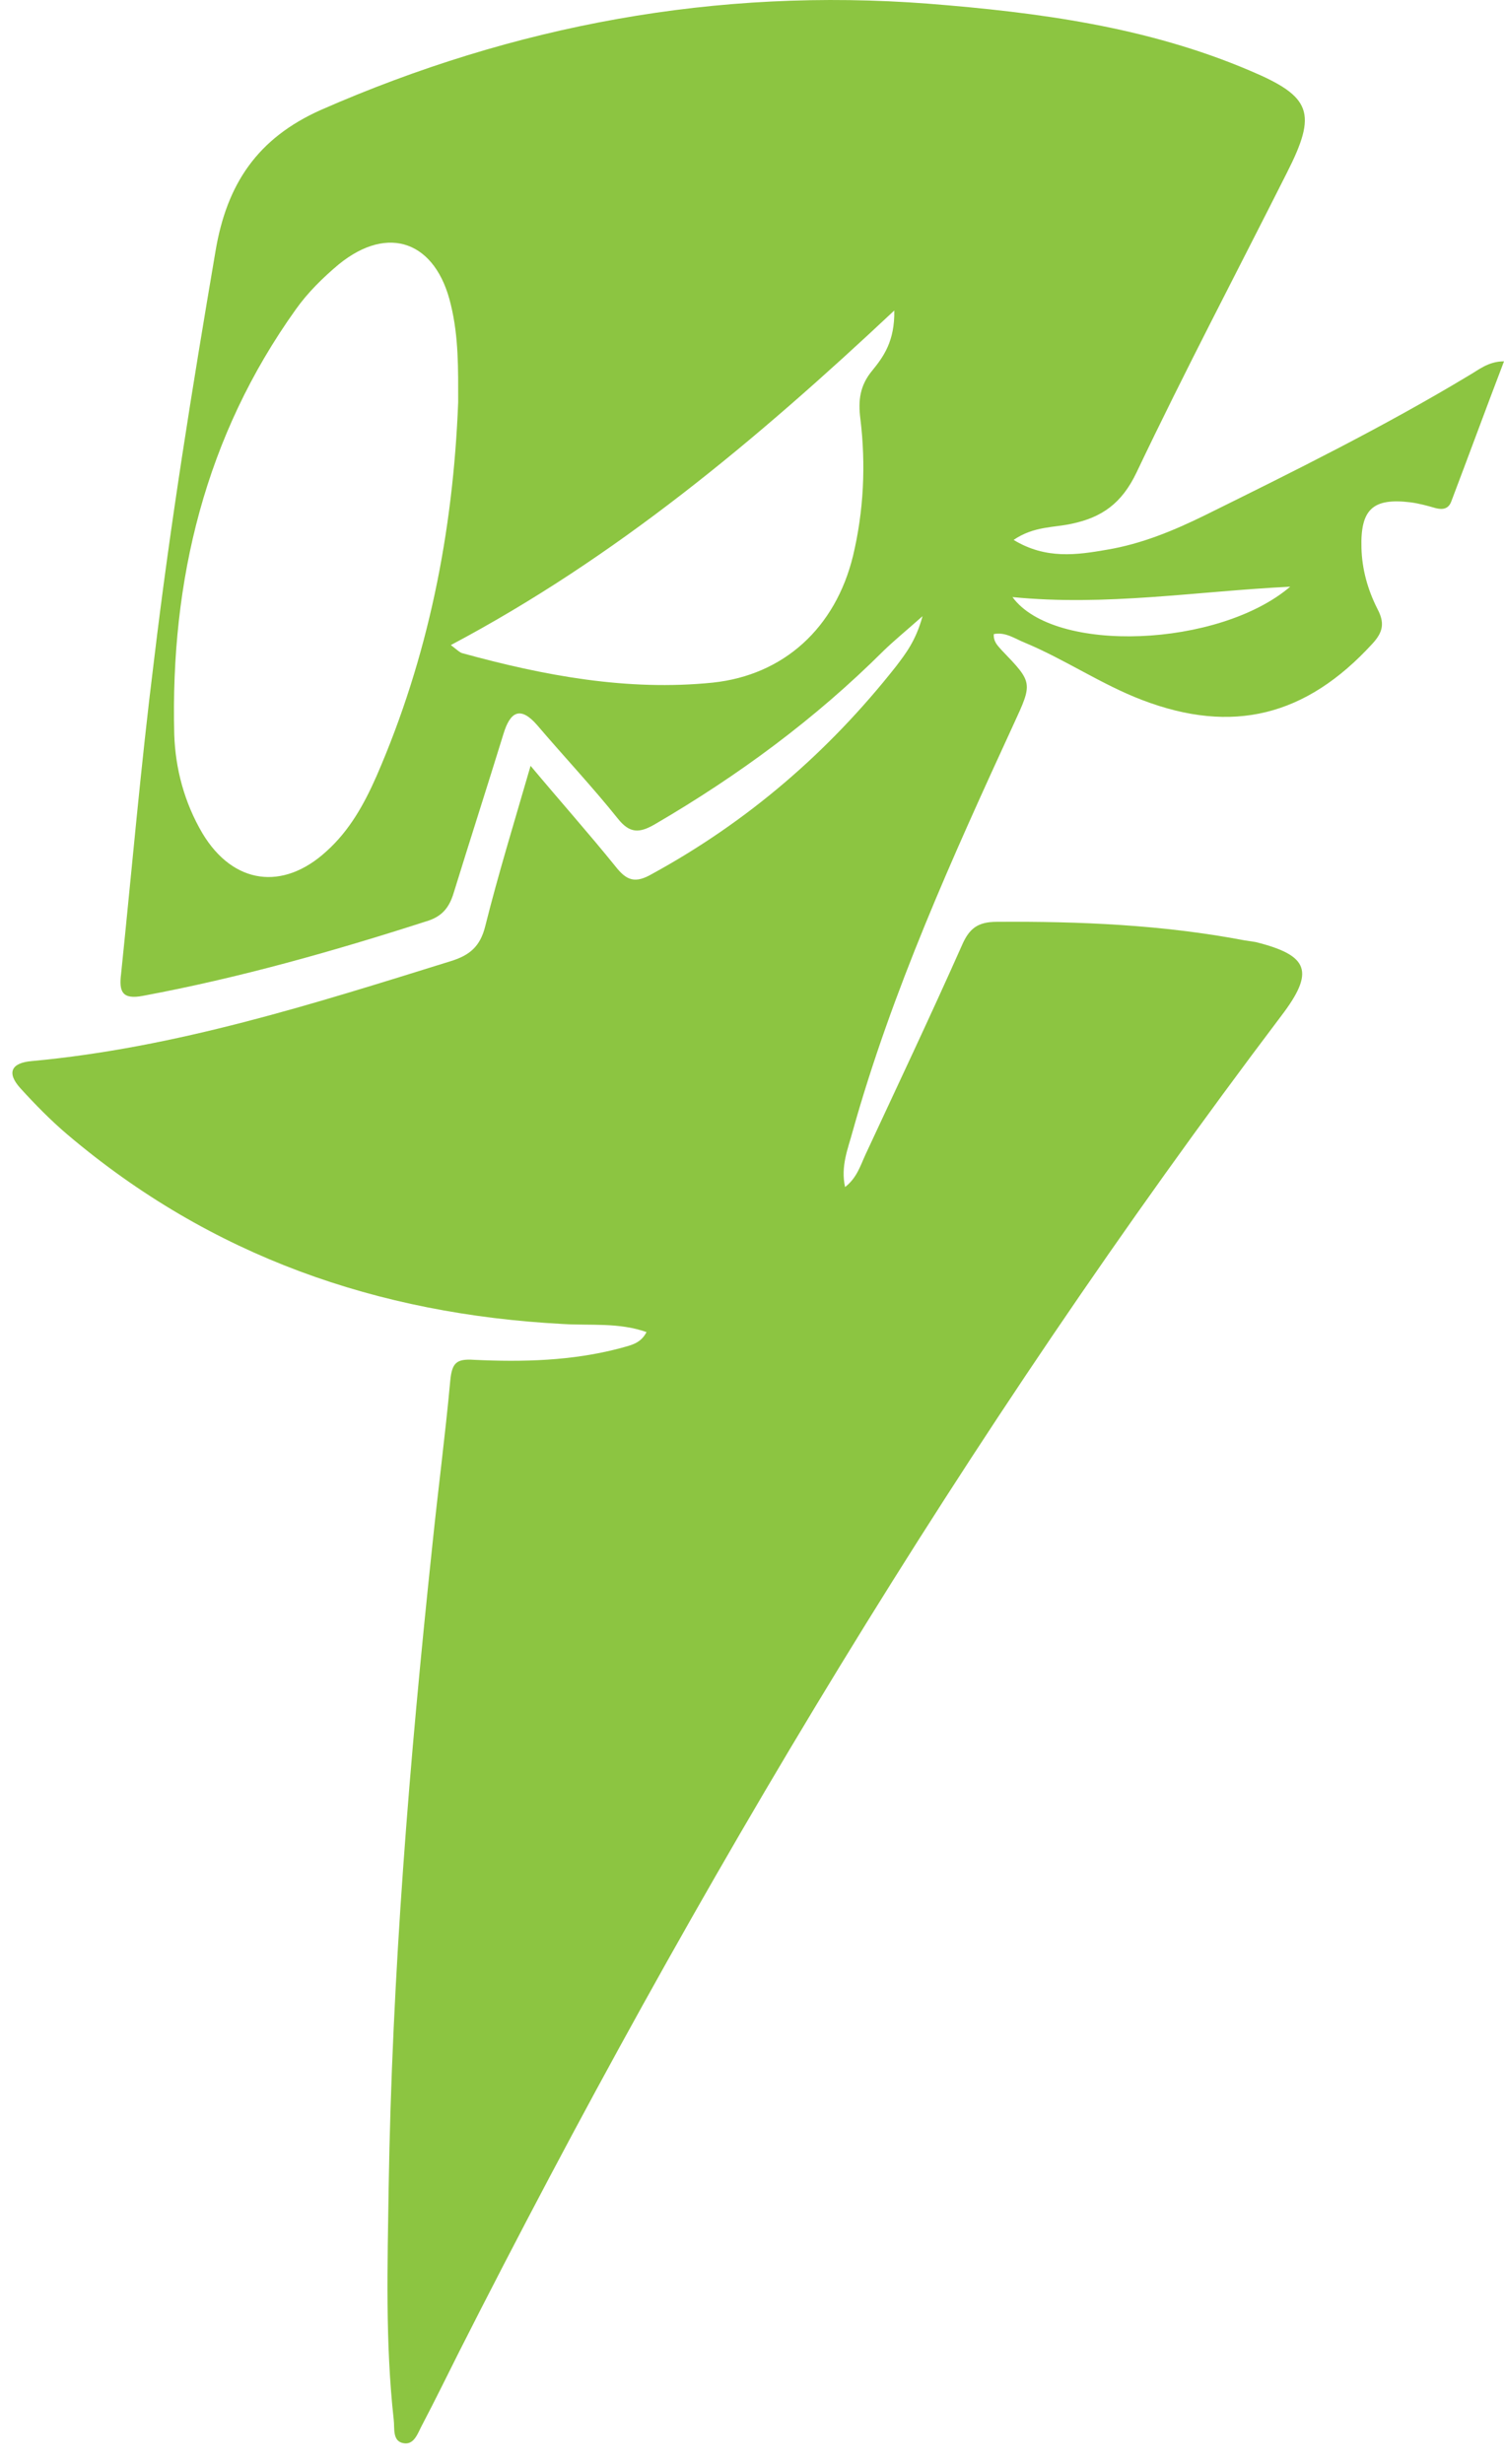 <svg viewBox="0 0 58 95" fill="none" xmlns="http://www.w3.org/2000/svg">
<path d="M39.089 20.817C40.332 21.574 41.532 21.396 42.688 21.195C44.019 20.973 45.262 20.46 46.483 19.859C49.908 18.166 53.332 16.472 56.626 14.489C57.018 14.267 57.389 13.932 58 13.932C57.302 15.759 56.648 17.542 55.971 19.324C55.862 19.636 55.623 19.658 55.361 19.591C55.055 19.502 54.728 19.413 54.401 19.369C52.94 19.19 52.46 19.636 52.503 21.129C52.525 21.953 52.743 22.733 53.114 23.468C53.398 24.003 53.354 24.359 52.918 24.827C50.366 27.612 47.53 28.325 44.04 26.988C42.47 26.387 41.074 25.428 39.525 24.782C39.133 24.626 38.784 24.359 38.325 24.448C38.304 24.76 38.5 24.916 38.631 25.072C39.831 26.32 39.831 26.32 39.089 27.924C36.733 33.048 34.399 38.194 32.873 43.653C32.698 44.299 32.414 44.967 32.589 45.769C33.047 45.413 33.178 44.945 33.374 44.522C34.617 41.848 35.883 39.175 37.082 36.479C37.366 35.81 37.693 35.543 38.435 35.543C41.641 35.521 44.825 35.655 47.988 36.256C48.141 36.278 48.272 36.301 48.425 36.323C50.475 36.835 50.715 37.459 49.406 39.175C37.213 55.305 26.852 72.616 17.691 90.706C17.233 91.62 16.775 92.555 16.295 93.469C16.121 93.781 15.99 94.271 15.575 94.204C15.117 94.137 15.226 93.625 15.183 93.291C14.856 90.328 14.943 87.364 14.987 84.401C15.117 76.113 15.794 67.87 16.666 59.649C16.884 57.51 17.168 55.372 17.364 53.233C17.43 52.542 17.604 52.386 18.28 52.431C20.156 52.52 22.054 52.475 23.908 51.985C24.279 51.874 24.693 51.829 24.933 51.361C23.864 50.983 22.773 51.116 21.705 51.049C14.572 50.671 8.138 48.443 2.597 43.742C1.965 43.207 1.354 42.583 0.787 41.96C0.242 41.358 0.438 40.979 1.223 40.912C6.785 40.4 12.086 38.707 17.386 37.058C18.106 36.835 18.52 36.501 18.716 35.699C19.218 33.694 19.829 31.711 20.461 29.528C21.617 30.909 22.708 32.135 23.733 33.404C24.169 33.961 24.497 34.073 25.151 33.694C28.815 31.689 31.935 29.015 34.552 25.696C34.923 25.206 35.315 24.715 35.577 23.758C34.923 24.337 34.487 24.693 34.072 25.094C31.433 27.723 28.466 29.907 25.26 31.778C24.649 32.135 24.279 32.135 23.82 31.555C22.839 30.33 21.748 29.171 20.723 27.968C20.069 27.211 19.676 27.434 19.414 28.302C18.782 30.352 18.128 32.38 17.495 34.429C17.32 35.008 17.037 35.343 16.448 35.521C12.849 36.679 9.228 37.704 5.52 38.395C4.713 38.551 4.582 38.239 4.67 37.548C5.084 33.538 5.433 29.506 5.935 25.495C6.567 20.193 7.418 14.935 8.312 9.677C8.748 7.093 9.926 5.333 12.369 4.241C19.829 0.966 27.638 -0.482 35.795 0.142C40.027 0.476 44.237 1.033 48.206 2.726C50.584 3.729 50.802 4.352 49.624 6.669C47.683 10.524 45.676 14.334 43.822 18.232C43.255 19.413 42.492 19.948 41.336 20.193C40.638 20.349 39.874 20.282 39.089 20.817ZM17.669 15.514C17.669 14.244 17.691 12.997 17.386 11.749C16.819 9.321 14.987 8.63 13.067 10.19C12.456 10.702 11.867 11.281 11.409 11.927C7.92 16.806 6.567 22.354 6.72 28.325C6.763 29.639 7.112 30.954 7.81 32.135C8.988 34.095 10.908 34.362 12.587 32.825C13.482 32.023 14.049 30.998 14.528 29.907C16.513 25.339 17.473 20.527 17.669 15.514ZM17.386 24.872C17.648 25.072 17.735 25.161 17.822 25.183C20.985 26.052 24.191 26.654 27.485 26.32C30.233 26.03 32.218 24.203 32.894 21.441C33.309 19.703 33.396 17.92 33.178 16.138C33.091 15.447 33.156 14.868 33.636 14.289C34.072 13.754 34.508 13.153 34.487 11.972C29.121 17.007 23.733 21.507 17.386 24.872ZM39.045 23.022C40.659 25.228 47.007 24.961 49.755 22.621C46.134 22.799 42.666 23.379 39.045 23.022Z" fill="#8CC541"/>
</svg>
